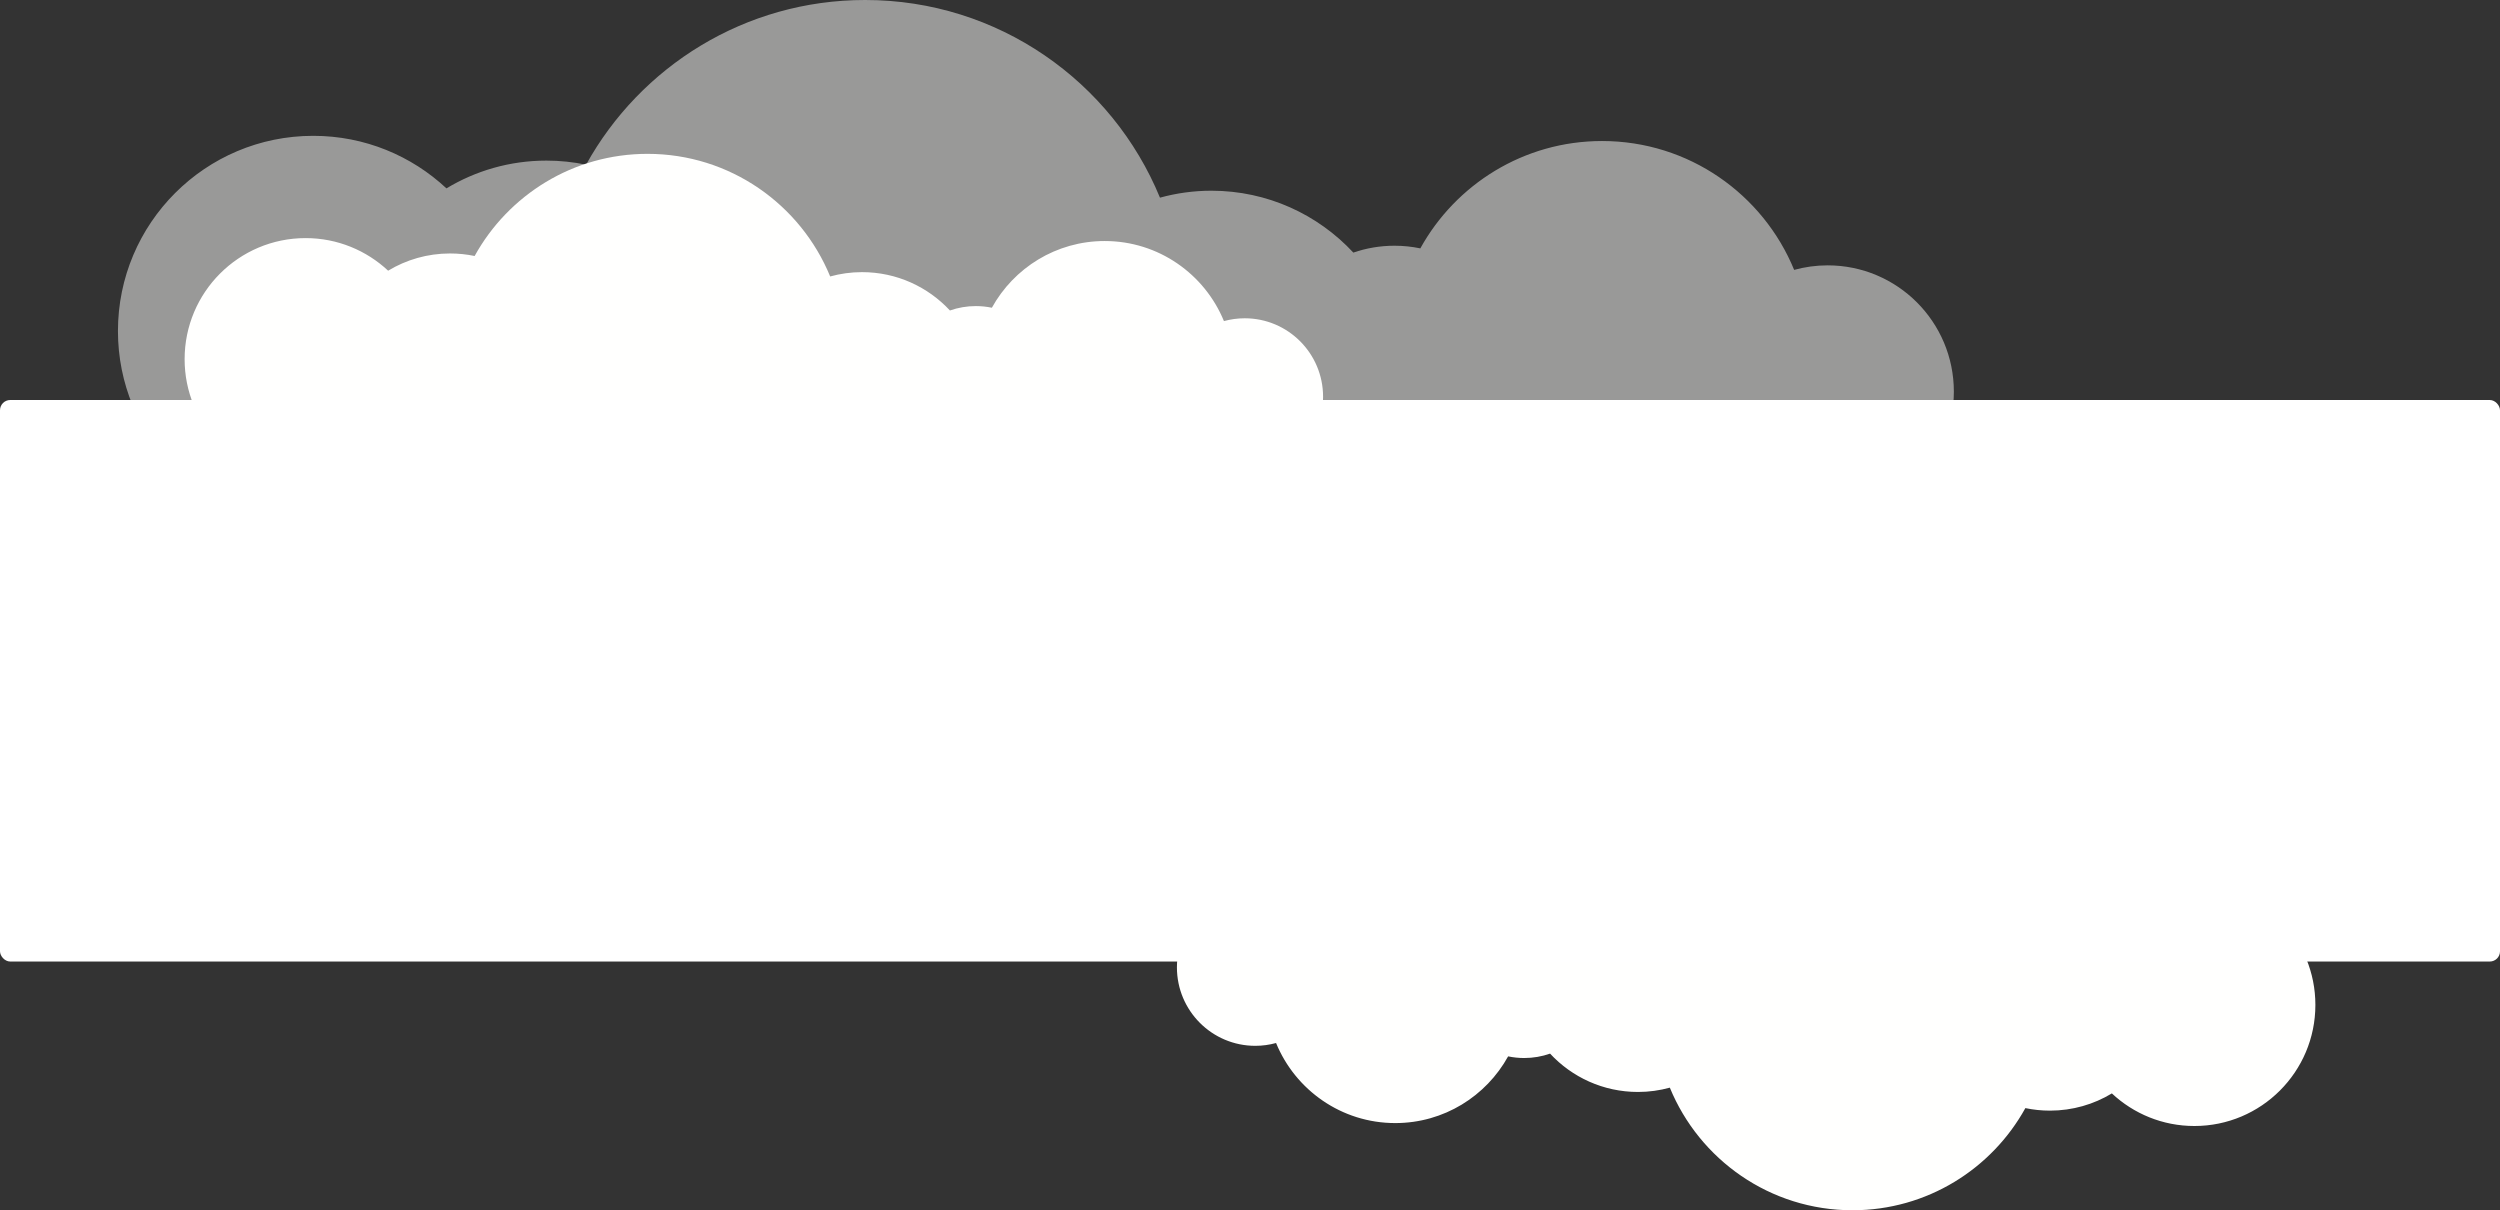 <?xml version="1.0" encoding="UTF-8"?>
<svg width="975px" height="472px" viewBox="0 0 975 472" version="1.1" xmlns="http://www.w3.org/2000/svg" xmlns:xlink="http://www.w3.org/1999/xlink">
    <rect x="0" y="0" width="975" height="472" fill="#333333" stroke="none"/>
    <!-- Generator: Sketch 49.1 (51147) - http://www.bohemiancoding.com/sketch -->
    <title>Group 16</title>
    <desc>Created with Sketch.</desc>
    <defs></defs>
    <g id="Page-1" stroke="none" stroke-width="1" fill="none" fill-rule="evenodd">
        <g id="Avaleht_1025px" transform="translate(-25, -2200)">
            <g id="Group-16" transform="translate(25, 2200)">
                <path d="M260.432,158 L46.281,158 C46.098,156.27 46,154.522 46,152.739 C46,125.54 68.037,103.488 95.222,103.488 C99.744,103.488 104.123,104.111 108.282,105.256 C120.391,75.768 149.357,55 183.187,55 C213.712,55 240.278,71.913 254.074,96.87 C257.328,96.194 260.697,95.833 264.151,95.833 C269.77,95.833 275.169,96.778 280.198,98.514 C293.996,83.669 313.695,74.38 335.564,74.38 C342.506,74.38 349.229,75.336 355.613,77.091 C374.202,31.857 418.671,0 470.606,0 C517.466,0 558.249,25.944 579.428,64.228 C584.425,63.19 589.596,62.637 594.898,62.637 C609.165,62.637 622.505,66.6 633.885,73.468 C647.492,60.76 665.756,52.975 685.839,52.975 C727.902,52.975 762,87.064 762,129.121 C762,139.346 759.972,149.095 756.315,158 L260.432,158 Z" id="Combined-Shape-Copy-3" fill-opacity="0.5" fill="#FFFFFE" transform="translate(404, 79) scale(-1, 1) translate(-404, -79) "></path>
                <path d="M205.267,158 L72.175,158 C72.061,156.925 72,155.839 72,154.731 C72,137.83 85.681,124.129 102.557,124.129 C105.364,124.129 108.083,124.516 110.664,125.227 C118.181,106.904 136.164,94 157.165,94 C176.115,94 192.607,104.509 201.171,120.017 C203.192,119.596 205.283,119.372 207.427,119.372 C210.968,119.372 214.367,119.977 217.529,121.087 C226.076,111.889 238.274,106.134 251.813,106.134 C256.114,106.134 260.279,106.727 264.234,107.816 C275.751,79.759 303.3,60 335.475,60 C364.506,60 389.772,76.092 402.893,99.838 C405.988,99.194 409.192,98.851 412.477,98.851 C421.315,98.851 429.58,101.309 436.63,105.569 C445.06,97.687 456.375,92.858 468.817,92.858 C494.876,92.858 516,114.002 516,140.088 C516,146.43 514.744,152.476 512.478,158 L205.267,158 Z" id="Combined-Shape" fill="#FFFFFE" transform="translate(294, 109) scale(-1, 1) translate(-294, -109) "></path>
                <path d="M592.267,472 L459.175,472 C459.061,470.925 459,469.839 459,468.731 C459,451.83 472.681,438.129 489.557,438.129 C492.364,438.129 495.083,438.516 497.664,439.227 C505.181,420.904 523.164,408 544.165,408 C563.115,408 579.607,418.509 588.171,434.017 C590.192,433.596 592.283,433.372 594.427,433.372 C597.968,433.372 601.367,433.977 604.529,435.087 C613.076,425.889 625.274,420.134 638.813,420.134 C643.114,420.134 647.279,420.727 651.234,421.816 C662.751,393.759 690.3,374 722.475,374 C751.506,374 776.772,390.092 789.893,413.838 C792.988,413.194 796.192,412.851 799.477,412.851 C808.315,412.851 816.58,415.309 823.63,419.569 C832.06,411.687 843.375,406.858 855.817,406.858 C881.876,406.858 903,428.002 903,454.088 C903,460.43 901.744,466.476 899.478,472 L592.267,472 Z" id="Combined-Shape" fill="#FFFFFE" transform="translate(681, 423) scale(1, -1) translate(-681, -423) "></path>
                <rect id="Rectangle-2" fill="#FFFFFF" x="0" y="156" width="975" height="219" rx="4"></rect>
            </g>
        </g>
    </g>
</svg>